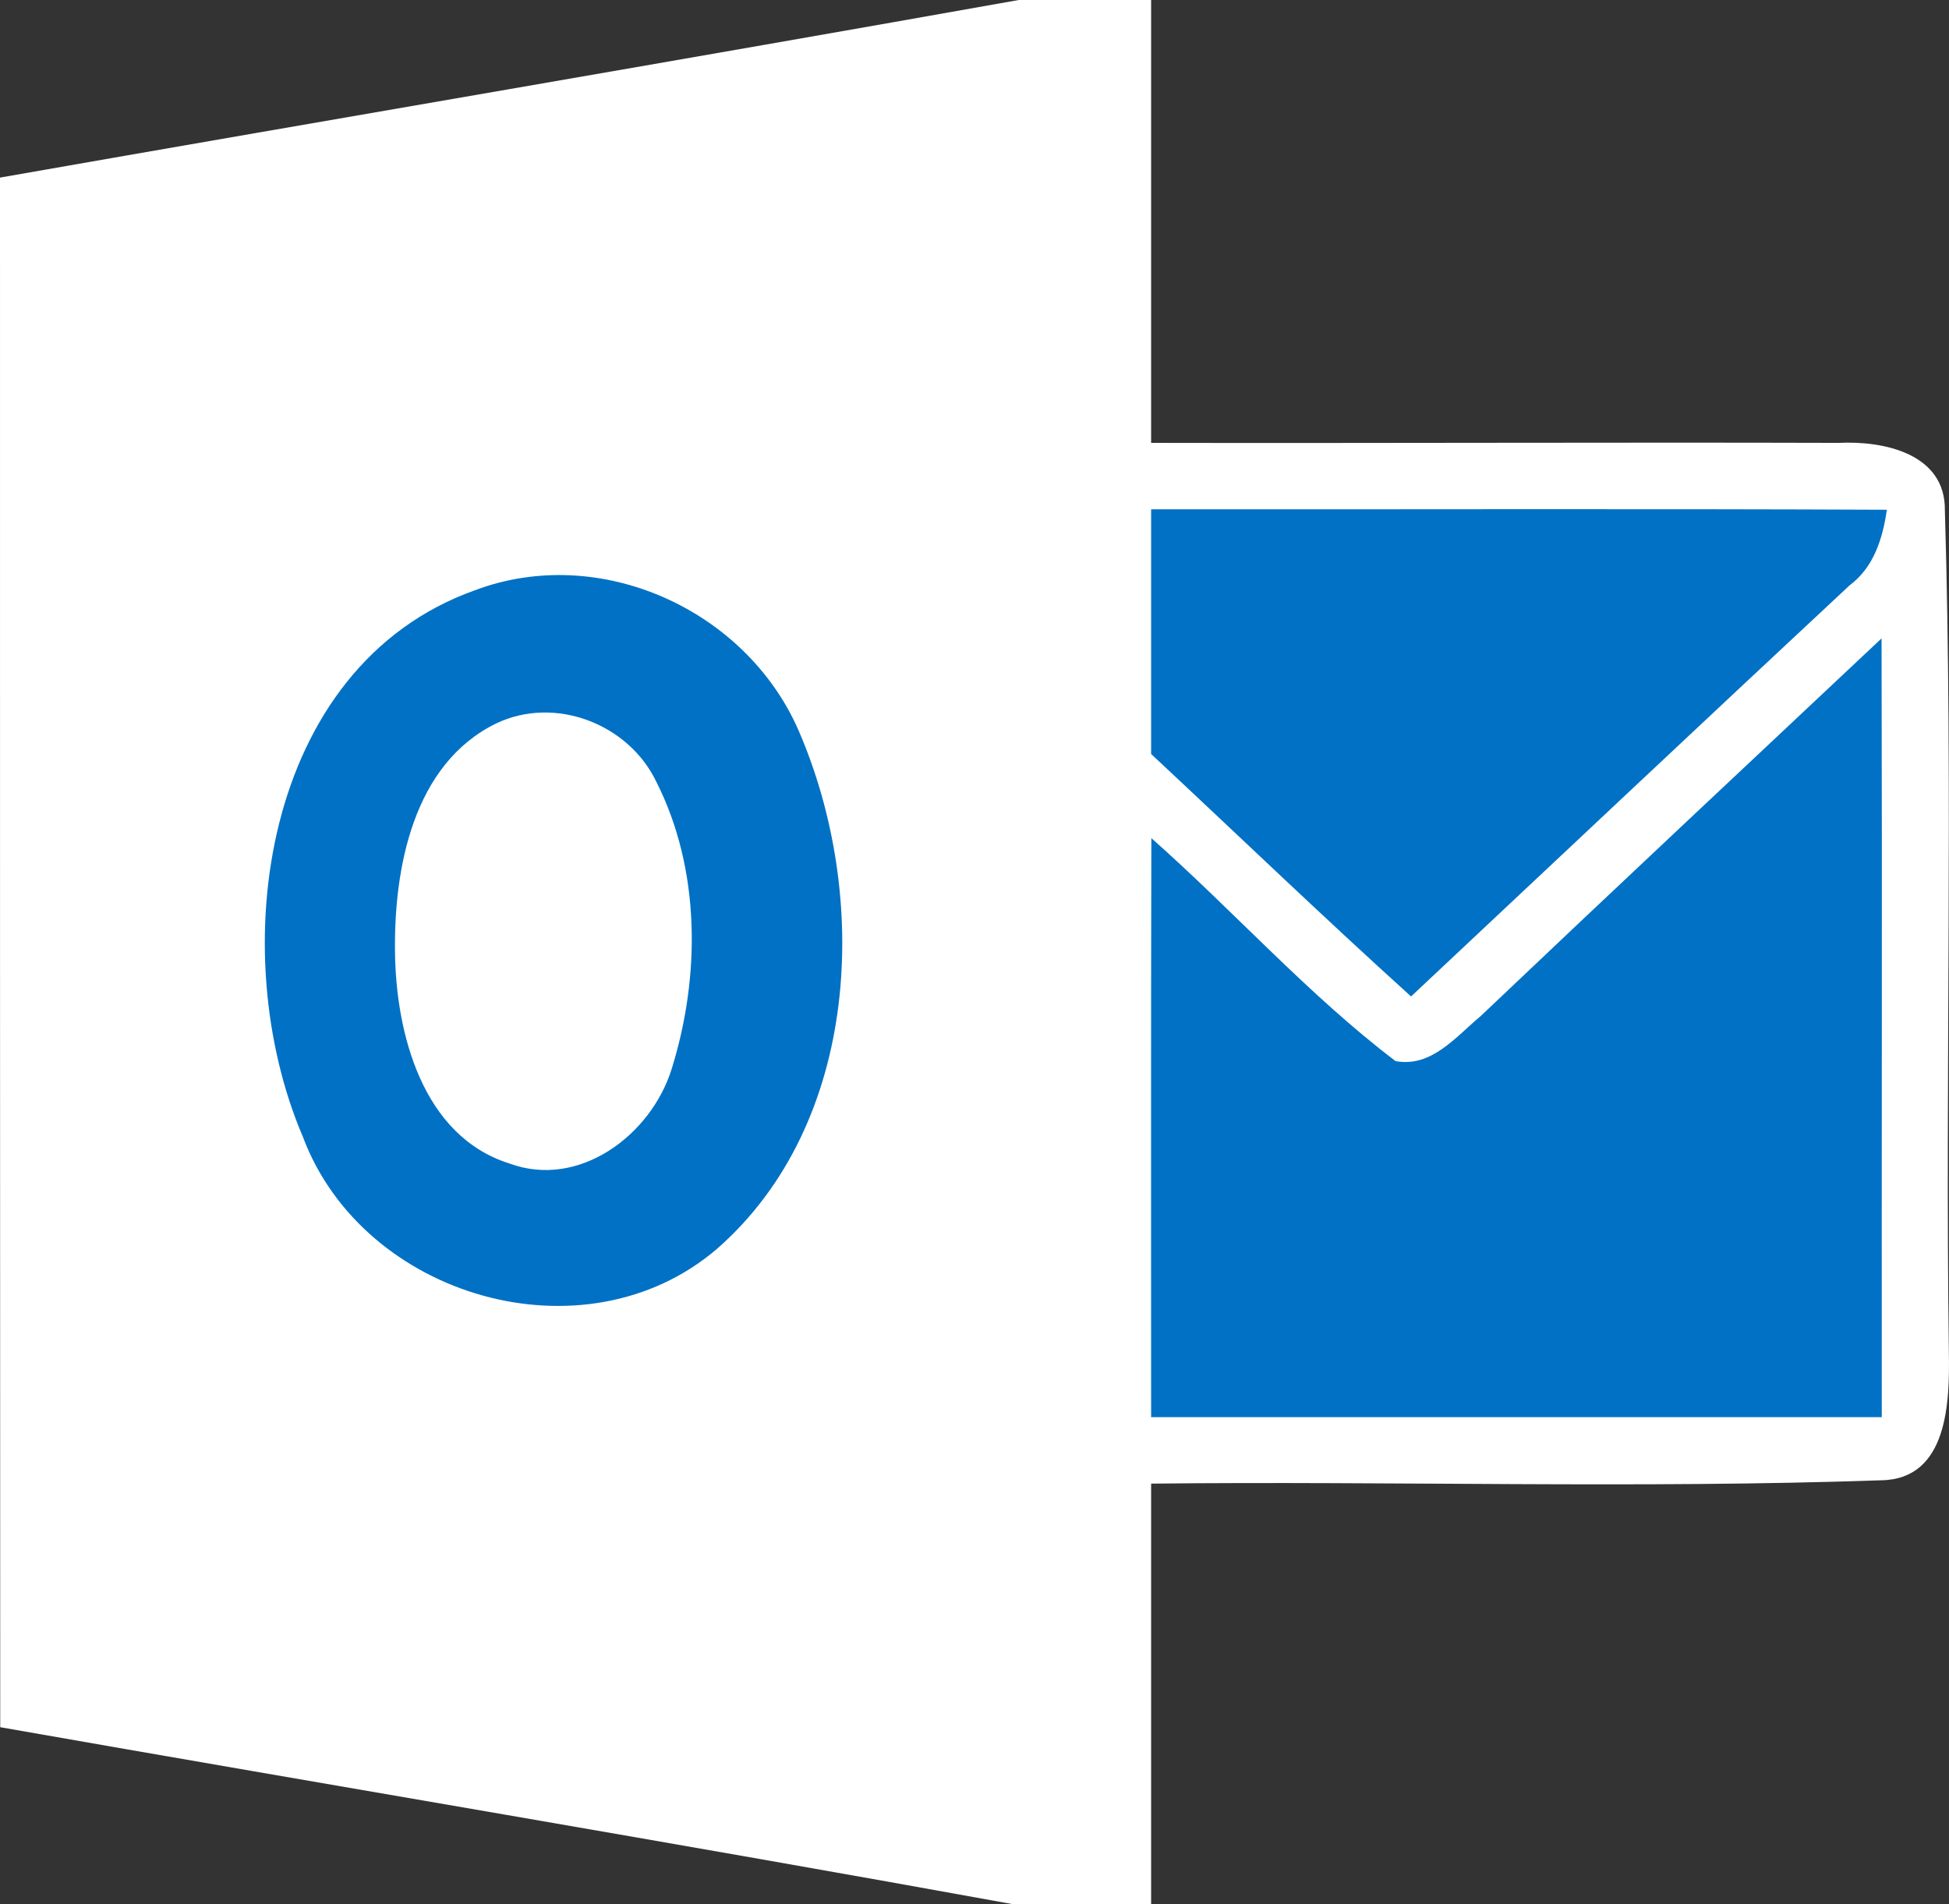 <?xml version="1.0" encoding="UTF-8" standalone="no"?>
<svg
   xmlns:dc="http://purl.org/dc/elements/1.1/"
   xmlns:cc="http://creativecommons.org/ns#"
   xmlns:rdf="http://www.w3.org/1999/02/22-rdf-syntax-ns#"
   xmlns:svg="http://www.w3.org/2000/svg"
   xmlns="http://www.w3.org/2000/svg"
   xmlns:sodipodi="http://sodipodi.sourceforge.net/DTD/sodipodi-0.dtd"
   xmlns:inkscape="http://www.inkscape.org/namespaces/inkscape"
   width="110.033"
   height="107.5"
   viewBox="0 0 88.026 86"
   version="1.1"
   id="svg2"
   inkscape:version="0.48.3.1 r9886"
   sodipodi:docname="popwe.svg">
  <rect x="0" y="0" width="88.026" height="86" fill="#333333" stroke="none"/>
  <defs
     id="defs124" />
  <sodipodi:namedview
     pagecolor="#ffffff"
     bordercolor="#666666"
     borderopacity="1"
     objecttolerance="10"
     gridtolerance="10"
     guidetolerance="10"
     inkscape:pageopacity="0"
     inkscape:pageshadow="2"
     inkscape:window-width="1280"
     inkscape:window-height="960"
     id="namedview122"
     showgrid="false"
     inkscape:zoom="1.0905983"
     inkscape:cx="258.62288"
     inkscape:cy="53.75"
     inkscape:window-x="0"
     inkscape:window-y="0"
     inkscape:window-maximized="1"
     inkscape:current-layer="svg2"
     fit-margin-top="0"
     fit-margin-left="0"
     fit-margin-right="0"
     fit-margin-bottom="0" />
  <path
     d="m 46.01,0 5.98,0 c 0,6.67 0,13.33 0,20 10.36,0.02 20.71,-0.03 31.06,0 2.04,-0.1 4.83,0.49 4.79,3.06 0.38,12.65 0.01,25.33 0.18,37.99 0.04,2.24 -0.03,5.77 -3.08,5.8 -10.97,0.38 -21.97,0.03 -32.95,0.15 0,6.33 0,12.67 0,19 l -6.2,0 C 30.55,83.23 15.27,80.68 0.01,78 0,54.67 0,31.34 0,8.02 15.34,5.33 30.68,2.73 46.01,0 z"
     id="path18"
     inkscape:connector-curvature="0"
     style="fill:#FFFFFF" />
  <path
     d="m 51.99,23 c 11.08,0.01 22.15,-0.03 33.23,0.02 -0.19,1.31 -0.59,2.6 -1.69,3.42 C 76.91,32.61 70.33,38.81 63.73,45 59.76,41.41 55.9,37.7 51.99,34.05 c 0,-3.69 0,-7.37 0,-11.05 z"
     id="path64"
     inkscape:connector-curvature="0"
     style="fill:#0071C5" />
  <path
     d="m 21.44,26.66 c 5.64,-2.13 12.23,0.86 14.62,6.31 3.26,7.5 2.8,17.76 -3.68,23.43 -5.97,5.11 -15.98,2.2 -18.7,-5.06 -3.58,-8.37 -1.84,-21.25 7.76,-24.68 z"
     id="path76"
     inkscape:connector-curvature="0"
     style="fill:#0071C5" />
  <path
     d="m 66.87,45.89 c 6.01,-5.71 12.07,-11.38 18.11,-17.06 0.03,11.72 0,23.45 0.01,35.17 -11,0 -22,0 -33,0 0,-8.72 -0.01,-17.44 0.01,-26.15 3.73,3.3 7.07,7.06 11.03,10.07 1.63,0.3 2.73,-1.11 3.84,-2.03 z"
     id="path92"
     inkscape:connector-curvature="0"
     style="fill:#0071C5" />
  <path
     d="m 22.41,32.67 c 2.66,-1.27 5.99,0.02 7.24,2.65 2,3.96 1.99,8.79 0.68,12.97 -0.93,2.97 -4.18,5.42 -7.33,4.25 -3.93,-1.24 -5.12,-5.9 -5.16,-9.55 -0.05,-3.78 0.82,-8.49 4.57,-10.32 z"
     id="path96"
     inkscape:connector-curvature="0"
     style="fill:#FFFFFF" />
</svg>
